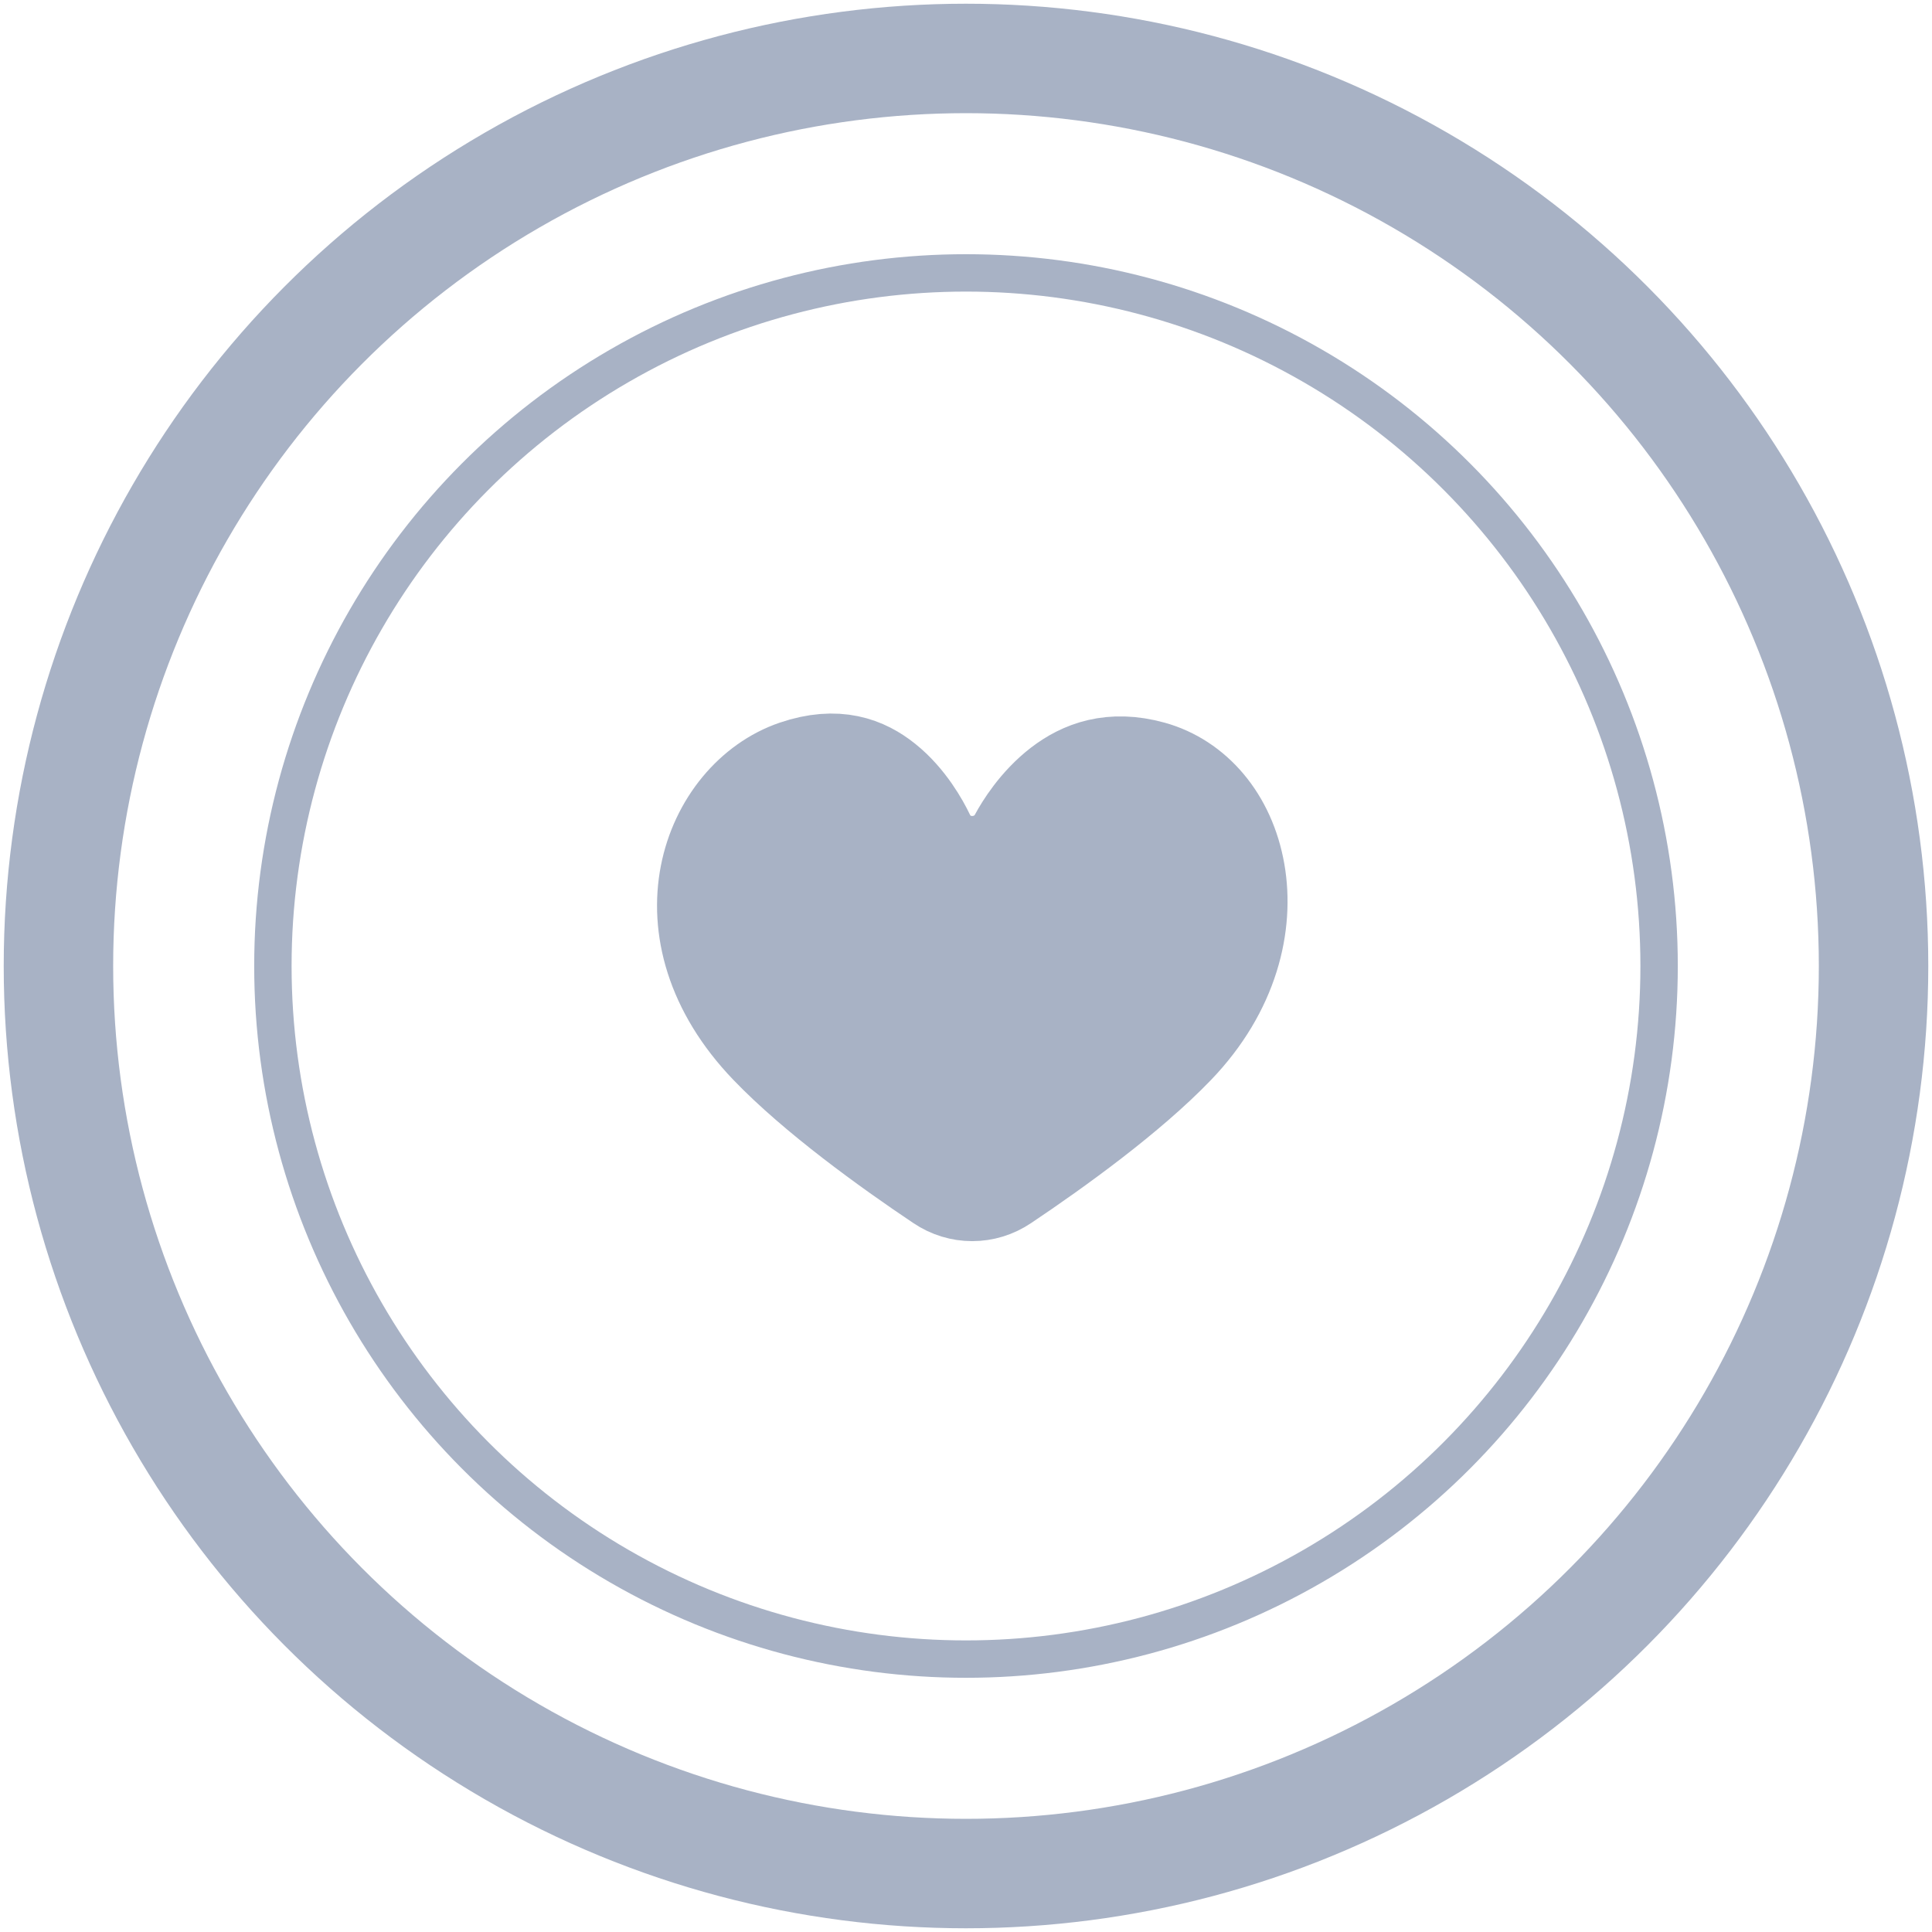 <svg width="20" height="20" viewBox="0 0 20 20" fill="none" xmlns="http://www.w3.org/2000/svg">
<g id="bi:coin" clip-path="url(#clip0_449_4350)">
<g id="Group 40">
<circle id="Ellipse 16" cx="10" cy="10" r="9.395" stroke="#A8B2C5" stroke-width="1.133" stroke-linecap="round" stroke-linejoin="round"/>
<g id="Group">
<circle id="Ellipse 16_2" cx="10" cy="10" r="7.175" stroke="#A8B2C5" stroke-width="0.387" stroke-linecap="round" stroke-linejoin="round"/>
</g>
<path id="Vector 25" d="M8.255 8.017L8.255 8.017C8.665 7.878 8.926 7.987 9.119 8.141C9.341 8.318 9.478 8.57 9.527 8.672C9.74 9.124 10.367 9.122 10.593 8.698C10.644 8.603 10.789 8.364 11.02 8.187C11.23 8.027 11.507 7.917 11.905 8.027C12.317 8.141 12.644 8.511 12.737 9.039C12.828 9.557 12.682 10.21 12.129 10.786C11.649 11.286 10.9 11.828 10.358 12.191C10.179 12.312 9.95 12.312 9.771 12.191C9.229 11.828 8.48 11.286 8 10.786C6.883 9.622 7.425 8.299 8.255 8.017Z" fill="#A8B2C5" stroke="#A8B2C5" stroke-width="1.133" stroke-linecap="round"/>
</g>
</g>
<defs>
<clipPath id="clip0_449_4350">
<rect width="20" height="20" fill="white"/>
</clipPath>
</defs>
</svg>
